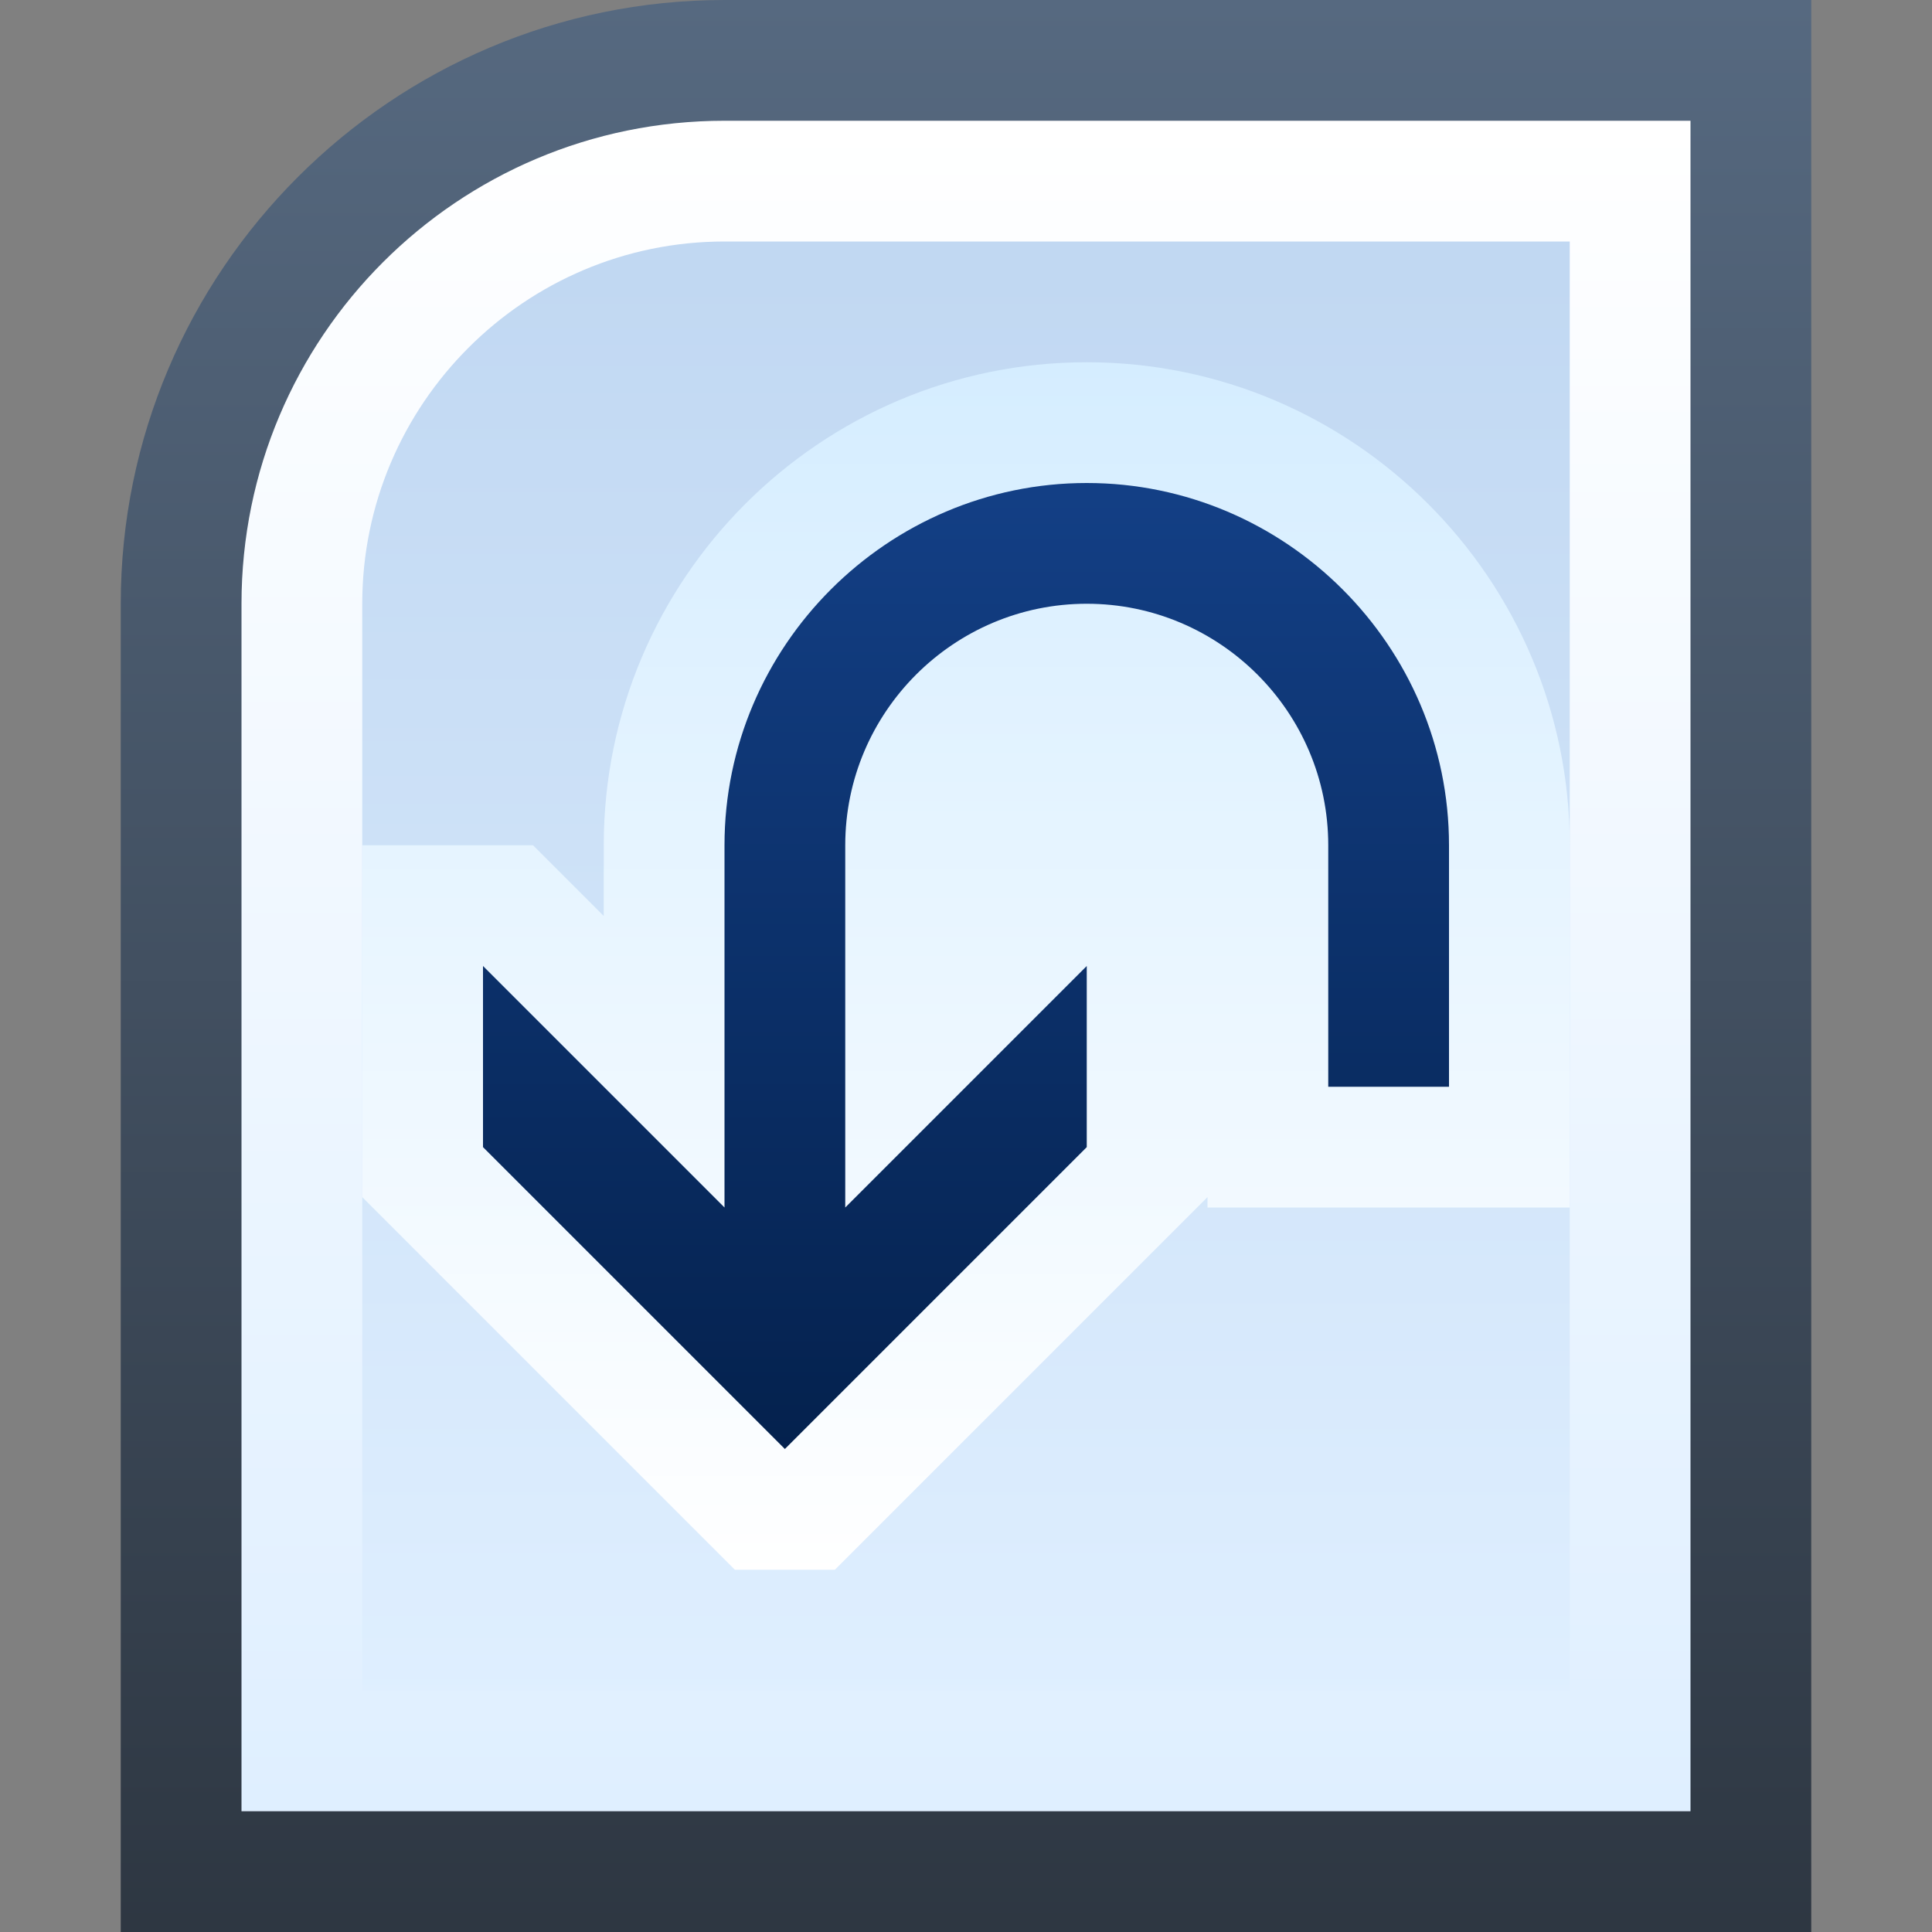 <svg ti:v='1' width='16' height='16' viewBox='0,0,16,16' xmlns='http://www.w3.org/2000/svg' xmlns:ti='urn:schemas-jetbrains-com:tisvg'><rect x="0" y="0" width="16" height="16" fill="#808080" stroke="none"/><g><path fill-rule='evenodd' d='M0,0L16,0L16,16L0,16Z' fill='#FFFFFF' opacity='0'/><linearGradient id='F1' x1='0.5' y1='0.005' x2='0.5' y2='1.01'><stop offset='0' stop-color='#566980'/><stop offset='1' stop-color='#2D3641'/></linearGradient><path fill-rule='evenodd' d='M6,0C3.243,0,1,2.244,1,5L1,16L15,16L15,0L6,0Z' fill='url(#F1)'/><linearGradient id='F2' x1='0.5' y1='0' x2='0.5' y2='1'><stop offset='0' stop-color='#FFFFFF'/><stop offset='1' stop-color='#DFEFFF'/></linearGradient><path fill-rule='evenodd' d='M6,1C3.791,1,2,2.791,2,5L2,15L14,15L14,1L6,1Z' fill='url(#F2)'/><linearGradient id='F3' x1='0.5' y1='0.021' x2='0.5' y2='1.014'><stop offset='0' stop-color='#C1D8F2'/><stop offset='1' stop-color='#DFEFFF'/></linearGradient><path fill-rule='evenodd' d='M6,2C4.346,2,3,3.346,3,5L3,14L13,14L13,2L6,2Z' fill='url(#F3)'/><linearGradient id='F4' x1='0.5' y1='0' x2='0.5' y2='1.007'><stop offset='0' stop-color='#D5EDFF'/><stop offset='1' stop-color='#FFFFFF'/></linearGradient><path fill-rule='evenodd' d='M5,7L5,7.586L4.414,7L3,7L3,9.914L6.086,13L6.914,13L10,9.914L10,10L13,10L13,7C13,4.794,11.205,3,9,3L9,3C6.794,3,5,4.794,5,7Z' fill='url(#F4)'/><linearGradient id='F5' x1='0.5' y1='0.013' x2='0.5' y2='1'><stop offset='0' stop-color='#133F85'/><stop offset='1' stop-color='#04214D'/></linearGradient><path fill-rule='evenodd' d='M6,7L6,10L4,8L4,9.5L6.5,12L9,9.5L9,8L7,10L7,7C7,5.898,7.898,5,9,5L9,5C10.103,5,11,5.898,11,7L11,9L12,9L12,7C12,5.35,10.65,4,9,4L9,4C7.35,4,6,5.35,6,7Z' fill='url(#F5)'/></g></svg>